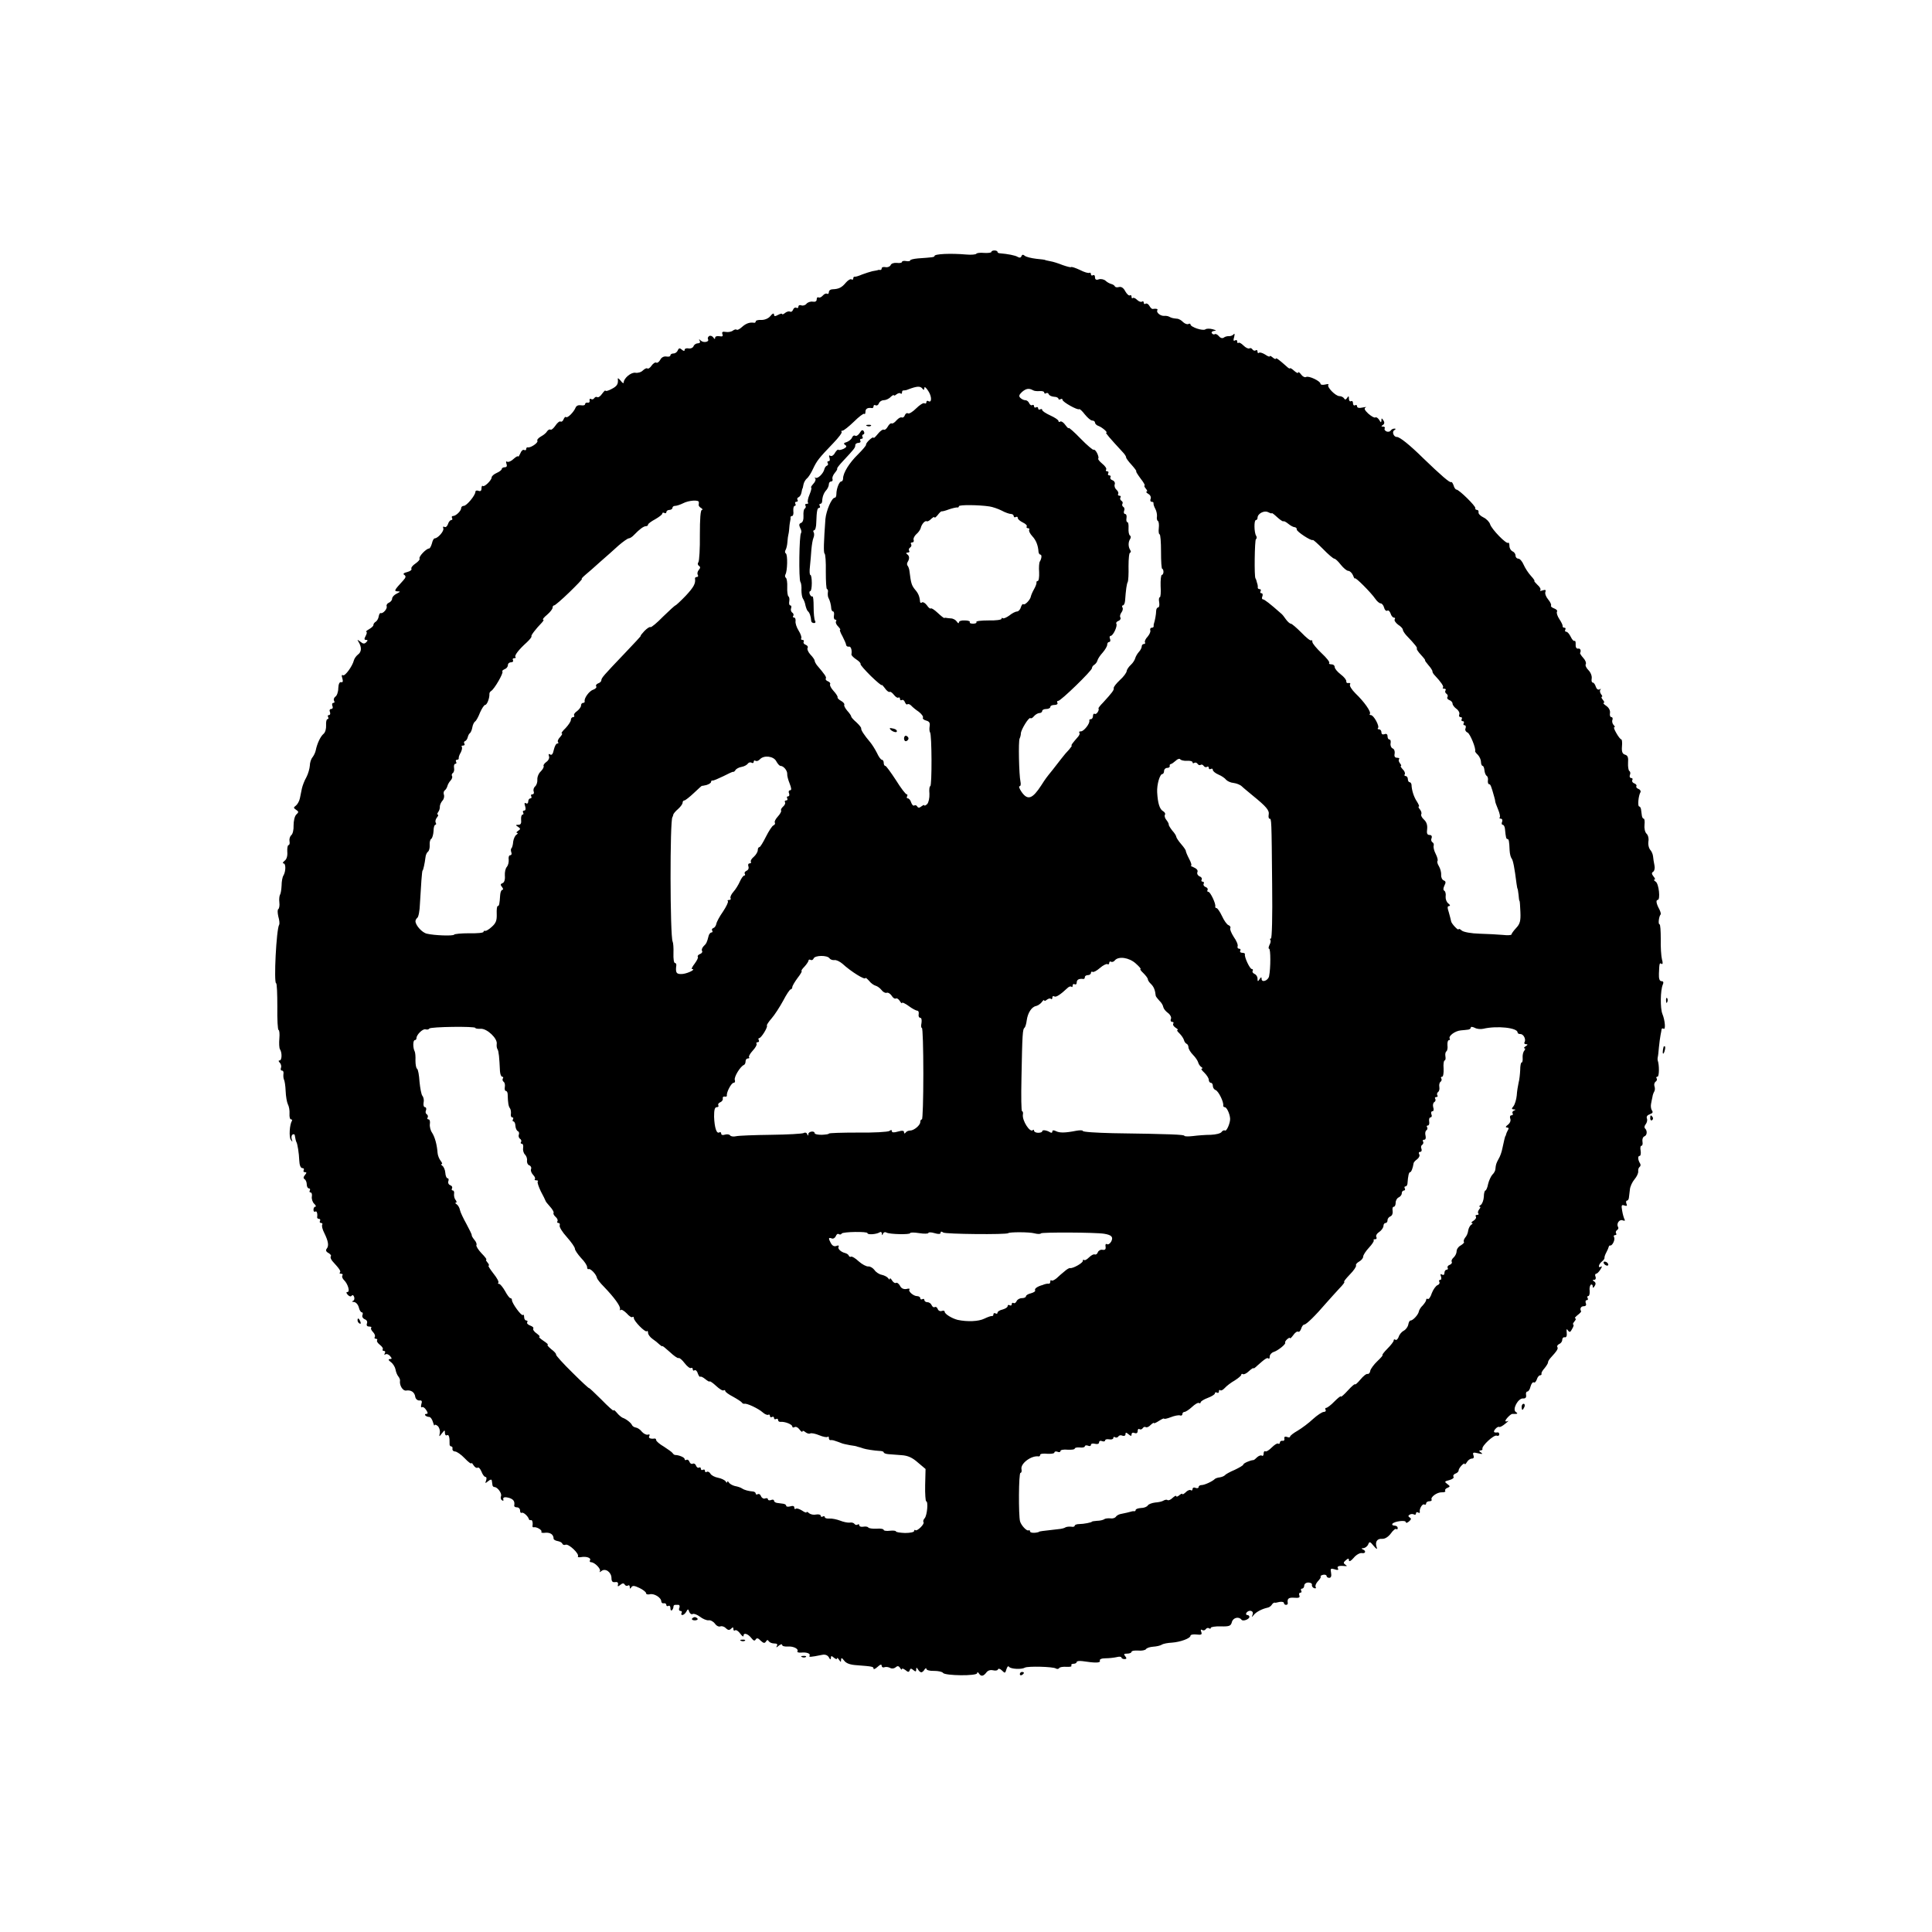 <?xml version="1.0" standalone="no"?>
<!DOCTYPE svg PUBLIC "-//W3C//DTD SVG 20010904//EN"
 "http://www.w3.org/TR/2001/REC-SVG-20010904/DTD/svg10.dtd">
<svg version="1.0" xmlns="http://www.w3.org/2000/svg"
 width="951pt" height="951pt" viewBox="0 0 951 951"
 preserveAspectRatio="xMidYMid meet">
<g transform="translate(0,951) scale(0.1,-0.1)"
fill="#000000" stroke="none">
<path d="M4880 8270 c0 -4 -16 -6 -35 -5 -19 2 -37 0 -39 -4 -3 -4 -24 -6 -48
-4 -80 7 -158 3 -158 -7 0 -6 -10 -7 -82 -12 -21 -2 -38 -6 -38 -10 0 -4 -9
-5 -20 -3 -11 2 -20 0 -20 -4 0 -5 -12 -7 -26 -5 -14 1 -27 -3 -30 -11 -3 -7
-14 -12 -25 -10 -10 2 -19 0 -19 -6 0 -5 -3 -8 -7 -8 -5 1 -10 1 -13 -1 -3 -1
-15 -3 -26 -5 -12 -3 -34 -10 -50 -16 -16 -7 -32 -12 -36 -11 -5 1 -8 -3 -8
-9 0 -5 -4 -8 -9 -4 -5 3 -18 -5 -28 -17 -19 -23 -34 -31 -65 -32 -10 0 -18
-6 -18 -14 0 -7 -4 -11 -9 -8 -5 3 -14 -1 -21 -9 -7 -8 -16 -12 -21 -9 -5 3
-9 -2 -9 -10 0 -9 -7 -13 -19 -11 -11 2 -25 -3 -31 -10 -6 -8 -18 -11 -26 -8
-8 3 -14 0 -14 -7 0 -6 -5 -8 -10 -5 -6 3 -13 -1 -16 -9 -3 -9 -10 -13 -15
-10 -6 3 -16 0 -24 -6 -8 -7 -15 -9 -15 -6 0 4 -9 2 -20 -4 -15 -8 -20 -8 -20
2 -1 8 -8 5 -18 -8 -10 -12 -28 -19 -44 -19 -16 1 -28 -2 -28 -7 0 -4 -3 -7
-7 -7 -22 4 -41 -3 -60 -20 -12 -11 -23 -17 -27 -14 -3 3 -11 1 -18 -4 -7 -6
-23 -9 -35 -7 -16 3 -21 0 -17 -11 4 -10 0 -13 -15 -10 -12 2 -21 -1 -21 -8 0
-8 -3 -7 -9 2 -5 7 -14 10 -20 7 -6 -4 -9 -11 -6 -16 8 -13 -22 -19 -35 -7
-10 9 -11 9 -6 0 4 -8 1 -13 -9 -13 -8 0 -18 -6 -21 -14 -3 -8 -14 -13 -25
-11 -10 2 -19 -1 -19 -7 0 -7 -5 -7 -14 1 -10 9 -15 8 -20 -4 -3 -8 -12 -15
-21 -15 -8 0 -15 -4 -15 -9 0 -6 -9 -8 -20 -6 -12 2 -24 -4 -30 -16 -6 -11
-15 -17 -20 -14 -5 3 -15 -4 -23 -15 -7 -11 -17 -17 -20 -14 -3 4 -13 -1 -22
-9 -8 -9 -25 -14 -37 -12 -21 4 -58 -27 -58 -48 0 -6 -7 -2 -15 9 -8 10 -15
15 -14 9 3 -25 -3 -36 -31 -50 -16 -9 -30 -12 -30 -8 0 4 -7 -3 -16 -15 -8
-12 -19 -20 -24 -17 -5 3 -11 1 -15 -5 -4 -6 -11 -8 -16 -4 -5 3 -8 0 -7 -8 2
-7 -3 -12 -9 -10 -7 1 -13 -2 -13 -7 0 -6 -9 -8 -20 -6 -13 2 -23 -2 -27 -12
-9 -22 -40 -53 -47 -46 -3 3 -8 -2 -12 -11 -3 -9 -10 -14 -15 -11 -4 3 -16 -6
-25 -20 -9 -13 -20 -23 -24 -20 -5 3 -12 -1 -17 -8 -4 -8 -18 -19 -31 -26 -12
-7 -20 -16 -17 -21 6 -9 -34 -36 -47 -32 -5 1 -8 -3 -8 -9 0 -5 -5 -7 -10 -4
-6 3 -14 -4 -19 -17 -6 -13 -10 -19 -10 -15 -1 4 -11 -1 -23 -12 -11 -11 -26
-17 -31 -14 -6 4 -8 0 -4 -10 4 -11 1 -17 -8 -17 -8 0 -15 -4 -15 -8 0 -5 -11
-14 -25 -20 -14 -6 -25 -16 -25 -22 0 -14 -37 -50 -44 -42 -3 3 -6 -3 -6 -12
0 -12 -5 -16 -15 -12 -8 3 -15 1 -15 -5 0 -17 -43 -69 -57 -69 -7 0 -13 -5
-13 -11 0 -14 -26 -39 -40 -39 -6 0 -8 -4 -5 -10 3 -5 2 -10 -4 -10 -5 0 -13
-9 -16 -20 -4 -11 -11 -17 -17 -14 -6 4 -9 1 -6 -7 5 -13 -27 -49 -42 -49 -5
0 -11 -11 -14 -25 -4 -14 -10 -25 -14 -25 -14 0 -53 -41 -47 -50 3 -4 -7 -15
-20 -24 -14 -9 -23 -21 -20 -26 3 -5 -6 -12 -21 -16 -17 -4 -22 -9 -14 -14 9
-6 8 -13 -6 -28 -44 -48 -46 -52 -27 -53 15 0 14 -2 -4 -11 -13 -6 -23 -17
-23 -25 0 -7 -7 -16 -16 -20 -8 -3 -13 -11 -11 -17 5 -12 -18 -38 -29 -34 -4
2 -8 -6 -10 -16 -1 -10 -8 -22 -14 -26 -7 -4 -12 -11 -12 -16 1 -5 -9 -14 -21
-21 -12 -7 -18 -12 -14 -13 4 0 3 -9 -3 -20 -8 -15 -8 -20 2 -20 9 0 9 -3 0
-12 -8 -8 -15 -8 -28 3 -16 12 -17 12 -9 -1 16 -26 15 -49 -3 -62 -9 -7 -18
-20 -20 -28 -7 -29 -44 -80 -54 -74 -6 4 -8 -1 -3 -15 4 -15 3 -21 -6 -19 -8
2 -13 -9 -14 -30 0 -18 -7 -37 -14 -41 -7 -5 -10 -14 -7 -20 4 -6 3 -11 -3
-11 -6 0 -8 -7 -5 -15 4 -8 1 -15 -6 -15 -7 0 -10 -7 -6 -15 3 -8 1 -15 -5
-15 -6 0 -7 -4 -4 -10 3 -5 2 -10 -3 -10 -5 0 -8 -13 -7 -30 1 -17 -4 -35 -12
-42 -15 -12 -32 -47 -39 -82 -2 -10 -9 -25 -16 -34 -7 -8 -13 -27 -13 -41 -1
-14 -8 -40 -17 -57 -10 -17 -19 -42 -22 -55 -3 -13 -7 -35 -10 -49 -3 -14 -12
-30 -20 -36 -12 -9 -12 -11 1 -20 14 -9 14 -12 1 -24 -8 -8 -13 -32 -13 -53 1
-21 -4 -42 -11 -48 -7 -6 -11 -19 -9 -30 2 -10 0 -19 -5 -19 -4 0 -7 -15 -6
-32 2 -21 -3 -38 -13 -45 -9 -7 -11 -13 -6 -13 13 0 12 -40 0 -60 -5 -7 -9
-30 -9 -49 -1 -20 -4 -40 -8 -46 -3 -5 -5 -22 -3 -37 2 -16 -1 -30 -5 -33 -5
-3 -4 -19 0 -37 5 -17 7 -35 4 -40 -14 -22 -27 -288 -15 -288 4 0 6 -52 6
-115 -1 -63 2 -115 6 -115 4 0 6 -19 4 -42 -2 -23 -1 -47 3 -53 11 -17 10 -55
-2 -55 -6 0 -6 -4 1 -11 6 -6 9 -18 6 -25 -3 -8 -1 -14 5 -14 6 0 9 -8 7 -17
-1 -10 0 -22 3 -28 3 -5 7 -30 8 -56 1 -26 6 -55 11 -65 6 -11 9 -31 8 -46 -1
-16 2 -28 7 -28 5 0 7 -3 5 -7 -12 -19 -15 -80 -6 -93 9 -13 10 -12 5 2 -3 10
-1 20 4 23 6 4 11 1 11 -4 2 -14 6 -30 8 -33 5 -7 13 -56 14 -90 1 -24 7 -38
15 -38 7 0 10 -4 7 -10 -3 -6 -1 -10 6 -10 9 0 9 -3 0 -14 -8 -10 -9 -16 -1
-21 5 -3 10 -15 10 -26 0 -10 5 -19 11 -19 5 0 7 -4 4 -10 -3 -5 -2 -10 4 -10
5 0 8 -9 6 -20 -2 -11 3 -27 11 -35 9 -8 11 -15 6 -15 -5 0 -9 -7 -9 -15 0 -8
4 -12 9 -9 7 5 12 -10 9 -28 0 -5 4 -8 10 -8 5 0 7 -5 4 -10 -3 -5 -1 -10 5
-10 6 0 9 -4 6 -9 -3 -5 1 -23 10 -40 20 -41 24 -63 12 -78 -6 -7 -3 -15 9
-21 10 -6 15 -13 11 -17 -3 -4 1 -15 10 -25 34 -37 41 -48 35 -54 -4 -3 -1 -6
6 -6 7 0 10 -4 6 -9 -3 -5 1 -16 9 -23 19 -19 30 -58 16 -58 -7 0 -6 -5 2 -14
8 -8 15 -10 19 -4 4 5 9 3 12 -6 3 -8 1 -17 -6 -20 -7 -2 -4 -5 5 -5 10 -1 20
-12 24 -26 3 -14 10 -25 15 -25 5 0 6 -6 3 -14 -3 -7 2 -16 11 -20 10 -3 15
-12 11 -21 -3 -10 1 -15 11 -15 9 0 14 -3 10 -6 -3 -4 1 -13 9 -21 8 -8 12
-19 9 -24 -4 -5 -1 -9 5 -9 6 0 9 -4 6 -8 -3 -5 4 -14 14 -22 10 -8 17 -17 14
-22 -3 -4 0 -8 6 -8 6 0 8 -5 4 -12 -4 -6 -3 -8 3 -5 6 4 16 0 23 -8 10 -12
10 -15 -1 -15 -9 -1 -8 -5 5 -15 11 -8 21 -25 23 -37 2 -12 8 -27 14 -34 5 -6
9 -16 8 -20 -4 -23 14 -52 30 -49 24 4 42 -8 45 -31 2 -11 11 -18 20 -18 12 2
15 -3 10 -18 -3 -11 -2 -18 3 -15 5 3 14 -3 21 -14 9 -14 9 -19 0 -19 -6 0 -8
-3 -4 -8 4 -4 13 -7 19 -7 6 0 14 -11 18 -25 4 -14 7 -21 8 -16 1 5 7 3 15 -3
8 -7 13 -22 11 -34 -4 -21 -4 -21 10 -3 14 18 15 18 15 2 0 -9 5 -14 10 -11 9
6 14 -10 13 -42 -1 -7 3 -13 8 -13 5 0 8 -6 6 -12 -1 -7 5 -13 13 -13 8 0 30
-15 47 -33 18 -19 33 -30 33 -25 0 4 5 0 11 -10 6 -9 14 -15 20 -12 5 4 13 -5
19 -19 5 -14 14 -26 19 -26 6 0 7 -8 4 -17 -6 -16 -5 -16 10 -4 11 9 17 10 18
2 1 -6 2 -15 3 -21 0 -5 5 -10 9 -10 15 1 39 -31 33 -45 -3 -8 -1 -17 5 -20 5
-4 8 -3 7 2 -5 13 6 16 30 9 20 -7 27 -17 23 -38 0 -5 6 -8 14 -8 8 0 15 -7
15 -16 0 -8 3 -13 8 -11 7 5 30 -15 35 -30 1 -5 5 -7 10 -6 7 3 11 -12 8 -29
0 -5 2 -7 7 -6 13 3 42 -14 37 -22 -3 -5 6 -7 20 -5 24 2 40 -9 40 -29 0 -5 9
-10 20 -12 11 -2 21 -7 23 -13 2 -5 9 -8 16 -5 15 6 68 -44 61 -57 -3 -4 4 -6
15 -4 26 5 52 -4 44 -16 -3 -5 0 -9 5 -9 18 0 50 -33 44 -44 -4 -7 -1 -6 8 1
19 15 49 -6 49 -36 0 -15 5 -21 18 -19 10 2 16 -2 14 -11 -3 -12 0 -12 12 -2
10 8 16 9 21 1 3 -6 11 -8 16 -5 5 4 9 0 9 -7 0 -10 2 -10 8 -1 6 9 15 8 40
-4 17 -8 32 -20 32 -25 0 -6 8 -8 18 -6 21 6 57 -16 57 -35 1 -7 6 -11 13 -9
7 1 12 -3 12 -9 0 -5 5 -7 10 -4 6 3 10 -2 10 -11 0 -10 3 -14 8 -10 4 4 7 12
7 17 0 5 3 9 8 9 4 0 11 0 17 0 5 0 7 -7 4 -15 -4 -8 -1 -15 6 -15 6 0 8 -4 5
-10 -3 -5 -2 -10 4 -10 5 0 14 7 19 16 8 15 10 15 15 -1 4 -9 11 -13 17 -10 6
3 21 -3 35 -13 14 -11 33 -19 43 -18 9 2 23 -6 31 -16 7 -11 19 -17 27 -14 7
3 20 -1 27 -9 11 -10 17 -11 26 -2 8 8 11 8 11 -2 0 -7 4 -10 9 -6 5 3 17 -5
25 -17 9 -12 16 -17 16 -10 0 17 22 10 39 -12 10 -13 16 -15 21 -6 5 8 12 7
24 -6 14 -13 20 -14 26 -5 5 9 10 10 14 2 4 -6 16 -11 27 -11 14 0 18 -4 13
-12 -5 -9 -2 -9 9 1 9 7 17 9 17 4 0 -6 12 -9 28 -8 28 2 55 -12 47 -24 -2 -4
6 -7 18 -6 28 3 48 -5 42 -15 -5 -8 3 -8 62 4 14 3 26 -1 33 -12 6 -12 9 -13
10 -3 0 11 3 11 15 1 8 -7 15 -9 15 -4 0 5 5 2 10 -6 9 -13 10 -13 10 0 1 11
4 10 15 -4 10 -14 30 -21 62 -23 78 -6 83 -7 83 -17 0 -5 9 -1 20 9 13 12 20
14 20 5 0 -6 6 -10 13 -7 8 3 20 1 28 -3 8 -5 19 -4 27 2 10 9 16 8 23 -3 5
-8 9 -10 9 -5 0 5 7 2 17 -5 13 -11 17 -11 21 -1 3 10 7 10 18 1 11 -9 14 -8
14 2 0 12 2 12 9 1 4 -8 12 -14 16 -14 4 0 12 6 16 14 5 7 9 8 9 3 0 -6 17
-11 38 -10 20 0 40 -4 44 -10 10 -14 168 -16 168 -1 0 6 4 6 9 -2 10 -16 22
-14 37 6 7 9 19 13 32 10 12 -3 23 -1 24 4 2 6 11 4 20 -5 15 -15 16 -14 22 6
4 13 9 18 13 12 8 -11 61 -14 78 -4 14 8 138 5 152 -4 6 -4 14 -3 17 2 3 5 19
7 36 6 16 -1 27 1 24 6 -3 5 2 9 10 9 9 0 16 4 16 9 0 4 12 6 28 4 65 -10 90
-9 86 2 -3 7 8 12 28 12 18 0 43 3 56 6 12 3 22 2 22 -2 0 -4 7 -8 15 -8 11 0
12 4 4 14 -9 10 -7 13 10 13 11 0 21 4 21 9 0 5 15 7 33 6 17 -2 35 2 38 7 4
6 20 11 35 12 16 1 35 5 43 10 7 5 30 9 50 10 41 3 91 21 91 34 0 5 13 8 30 6
24 -3 28 0 23 13 -4 10 -2 14 5 9 6 -3 13 -2 17 4 4 6 11 8 16 5 5 -4 9 -3 9
2 0 4 22 8 49 7 43 -1 50 2 55 22 6 21 34 28 47 11 7 -10 39 2 39 14 0 5 -5 9
-11 9 -5 0 -7 5 -4 10 11 18 38 12 31 -7 -5 -16 -5 -16 6 -2 13 15 40 29 67
35 8 1 17 8 21 14 4 7 10 11 14 11 3 -1 7 -1 9 0 20 6 37 5 37 -2 0 -5 5 -9
10 -9 6 0 9 3 9 8 -4 23 4 29 32 27 22 -2 29 1 25 11 -3 8 -1 14 5 14 6 0 7 4
4 10 -3 5 -1 10 4 10 6 0 11 7 11 15 0 8 9 15 20 15 11 0 19 -5 18 -11 -2 -6
3 -14 11 -17 8 -2 11 0 7 6 -3 6 2 18 11 28 10 10 16 20 14 23 -3 3 3 7 12 9
9 2 17 -1 17 -6 0 -5 6 -9 13 -9 9 0 12 9 9 25 -4 21 -2 23 18 17 15 -5 20 -4
16 4 -7 11 5 15 34 12 12 -1 12 0 2 7 -10 7 -10 11 3 22 12 10 15 10 15 -1 1
-8 10 -3 23 12 12 15 30 25 40 24 19 -4 23 11 5 18 -8 4 -7 6 3 6 9 1 20 9 24
19 6 15 9 14 27 -8 13 -16 19 -18 15 -8 -10 27 1 45 26 43 14 -1 30 9 43 26
11 16 24 26 27 22 4 -3 7 -1 7 5 0 7 -7 12 -16 12 -8 0 -13 4 -10 9 8 12 66
20 66 8 0 -5 7 -4 15 3 12 10 13 15 4 20 -8 6 -8 9 0 14 6 4 16 4 21 1 6 -3
10 -1 10 5 0 6 5 8 10 5 6 -4 10 -3 9 2 -4 15 13 43 22 37 5 -3 9 0 9 5 0 6 7
11 16 11 8 0 13 3 11 8 -7 12 27 37 50 36 12 -1 20 3 17 7 -3 5 2 12 11 15 14
6 14 8 -1 19 -15 11 -14 13 10 19 15 4 24 11 21 16 -4 6 1 13 9 16 9 3 16 10
16 16 0 12 30 43 30 31 0 -4 5 0 11 10 5 9 16 17 24 17 9 0 12 6 8 16 -5 14
-2 16 23 10 21 -5 25 -4 14 4 -10 6 -11 10 -3 10 7 0 12 4 10 8 -4 14 56 70
70 65 7 -3 13 0 13 6 0 6 -3 10 -7 10 -20 -3 -24 2 -13 16 7 8 15 13 19 11 4
-3 18 5 31 16 14 11 19 17 13 13 -7 -3 -13 -3 -13 0 0 8 27 36 35 35 25 -1 29
1 17 9 -20 12 11 69 35 67 12 -1 17 5 15 17 -2 9 1 17 6 17 6 0 13 11 16 25 4
14 11 23 16 20 5 -3 11 4 15 15 3 11 11 20 16 20 5 0 8 3 7 8 -2 4 5 16 15 27
9 11 17 24 17 28 -1 4 5 14 12 22 33 36 39 46 34 54 -3 5 1 11 9 15 8 3 15 12
15 21 0 8 6 14 13 12 7 -1 11 7 9 23 -2 18 0 21 6 11 8 -11 12 -10 21 8 7 11
9 21 5 21 -3 0 -1 7 6 15 7 8 9 15 4 15 -5 0 0 7 11 16 11 8 19 17 18 19 -8
13 -1 25 13 25 10 0 14 6 10 15 -3 8 -1 15 5 15 6 0 7 5 4 10 -3 6 -2 10 3 10
5 0 8 11 7 25 -2 14 1 27 6 31 5 3 9 -1 9 -8 0 -10 3 -9 10 2 6 9 5 17 -3 22
-9 6 -9 8 0 8 7 0 10 7 7 15 -4 8 -2 15 3 15 4 0 14 9 21 21 8 12 9 18 3 14
-16 -10 -13 11 4 25 8 6 14 15 13 18 -1 4 3 16 9 27 6 11 11 23 12 28 1 4 4 7
8 6 10 -1 25 30 18 41 -3 6 -1 10 5 10 6 0 9 4 5 9 -3 5 -1 12 5 16 6 4 8 10
5 15 -10 16 6 39 22 33 10 -4 14 -2 10 4 -3 5 -9 24 -12 43 -5 27 -3 31 11 26
12 -4 15 -2 10 9 -3 8 -2 15 3 15 4 0 8 6 9 13 1 6 3 25 5 41 1 15 12 38 23
51 11 13 19 30 18 39 -1 9 2 18 7 22 5 3 6 11 2 17 -11 18 -12 37 -2 37 5 0 7
11 5 25 -3 14 -1 25 4 25 5 0 7 9 5 20 -2 12 2 23 9 26 14 5 16 28 3 40 -4 4
-2 13 4 20 6 8 9 20 6 28 -4 9 2 17 14 21 14 5 17 10 11 18 -5 7 -7 21 -5 32
2 11 5 27 7 35 1 9 5 20 9 27 4 6 4 18 1 26 -3 8 0 18 5 22 6 3 9 11 6 16 -4
5 -2 9 4 9 9 0 9 59 1 80 -1 3 -1 10 0 15 2 6 4 28 6 50 2 22 6 49 8 60 2 11
5 24 5 28 1 5 5 6 10 3 11 -7 7 42 -6 73 -11 27 -10 117 2 144 5 11 3 17 -6
17 -10 0 -14 12 -13 37 2 53 3 55 13 48 6 -3 7 6 2 22 -4 16 -7 61 -6 101 0
39 -2 72 -6 72 -8 0 -3 39 5 48 3 2 0 14 -6 26 -15 27 -18 46 -8 46 14 0 6 80
-10 90 -8 5 -11 10 -6 10 5 0 3 7 -5 16 -9 12 -10 17 -1 23 6 4 9 18 6 31 -3
14 -6 34 -7 45 -1 11 -8 26 -15 33 -6 8 -10 25 -8 39 3 14 -1 32 -9 39 -8 8
-12 27 -10 44 2 17 0 30 -4 30 -4 0 -8 7 -9 15 -1 8 -3 22 -4 30 -1 8 -5 15
-9 15 -9 0 -4 53 6 70 3 5 -1 13 -9 16 -9 3 -14 10 -11 14 3 4 -2 11 -11 14
-8 3 -12 10 -9 16 3 5 1 10 -5 10 -7 0 -10 7 -7 15 4 8 2 17 -3 20 -4 3 -7 21
-6 40 2 26 -1 36 -15 40 -13 4 -17 15 -15 40 2 19 0 35 -3 35 -4 0 -15 14 -24
30 -10 17 -15 30 -11 30 5 0 3 5 -3 11 -6 6 -9 18 -6 25 3 8 0 14 -5 14 -6 0
-9 9 -7 20 2 12 -5 26 -18 35 -12 8 -18 15 -13 15 5 0 3 7 -4 15 -7 8 -9 15
-5 15 4 0 2 6 -4 13 -6 8 -7 18 -3 22 4 5 2 5 -5 1 -7 -3 -14 2 -18 14 -3 11
-10 20 -15 20 -5 0 -7 9 -5 20 2 12 -5 30 -16 41 -11 11 -17 24 -13 30 3 6 -2
19 -13 31 -10 11 -17 22 -15 24 6 11 1 24 -10 21 -8 -1 -13 7 -12 20 1 13 -2
21 -6 18 -4 -2 -12 7 -18 20 -7 14 -16 25 -22 25 -6 0 -8 5 -5 10 3 6 1 10 -4
10 -6 0 -10 3 -9 8 1 4 -6 19 -16 34 -10 15 -15 31 -12 37 4 5 -3 12 -14 16
-11 4 -18 10 -15 14 2 5 -4 18 -15 31 -10 12 -16 28 -13 36 4 10 0 12 -13 8
-11 -4 -16 -4 -12 1 4 4 -2 16 -14 26 -11 11 -18 19 -15 19 3 0 -4 11 -17 25
-13 14 -29 39 -36 55 -7 17 -19 30 -26 30 -8 0 -14 7 -14 15 0 9 -7 18 -15 21
-8 4 -15 15 -15 27 0 11 -3 18 -6 15 -8 -9 -81 66 -89 91 -3 11 -18 27 -33 34
-15 7 -26 19 -24 25 1 7 -2 12 -8 12 -6 0 -9 4 -8 9 3 9 -80 91 -93 91 -4 0
-11 9 -14 21 -4 11 -9 18 -12 16 -5 -6 -51 34 -138 118 -67 66 -115 104 -129
104 -15 -1 -26 25 -13 33 9 6 9 8 0 8 -6 0 -14 -4 -18 -10 -3 -5 -12 -7 -20
-4 -8 4 -12 10 -9 15 3 5 -1 9 -8 9 -10 0 -10 2 -1 8 8 5 9 13 3 22 -9 13 -10
13 -10 0 -1 -12 -3 -11 -11 3 -6 9 -14 15 -19 12 -5 -3 -20 6 -35 19 -18 17
-22 26 -13 30 7 3 1 3 -14 0 -18 -4 -28 -2 -28 6 0 6 -4 8 -10 5 -5 -3 -10 1
-10 10 0 9 -4 13 -10 10 -5 -3 -10 2 -10 12 0 14 -2 15 -9 4 -6 -9 -11 -10
-15 -2 -4 6 -14 11 -23 11 -19 0 -64 46 -54 56 3 4 -4 4 -16 1 -13 -3 -23 -1
-23 4 0 13 -59 41 -71 33 -6 -3 -17 2 -24 12 -8 11 -15 15 -15 10 0 -5 -9 -1
-20 9 -11 10 -20 15 -20 12 0 -4 -9 1 -19 11 -36 32 -51 43 -51 36 0 -3 -7 -1
-15 6 -8 7 -15 10 -15 6 0 -4 -10 0 -23 9 -13 8 -27 12 -30 8 -4 -3 -7 -1 -7
6 0 7 -4 10 -9 6 -5 -3 -12 -1 -16 5 -4 6 -10 8 -15 5 -5 -3 -18 3 -29 14 -11
11 -22 17 -25 13 -3 -3 -6 0 -6 7 0 7 -5 9 -11 5 -8 -4 -9 1 -4 17 3 13 3 19
-2 14 -4 -6 -15 -10 -23 -10 -8 1 -20 -2 -26 -7 -7 -5 -17 -2 -24 7 -7 8 -16
13 -20 10 -5 -3 -11 -1 -15 5 -3 5 2 10 12 11 12 1 10 3 -7 8 -14 4 -30 4 -36
0 -12 -10 -74 11 -74 24 0 4 -5 5 -10 2 -6 -3 -17 1 -26 9 -8 9 -22 17 -30 17
-21 2 -28 4 -39 10 -5 3 -17 5 -25 4 -18 -1 -40 17 -33 28 4 6 -5 9 -24 6 -3
0 -10 6 -15 15 -5 9 -13 14 -19 11 -5 -4 -9 -1 -9 5 0 6 -4 9 -9 5 -5 -3 -16
1 -24 9 -8 8 -17 12 -21 9 -3 -4 -6 -1 -6 6 0 7 -4 10 -8 7 -5 -3 -15 6 -23
20 -8 16 -19 24 -31 21 -9 -3 -18 -1 -20 3 -2 5 -10 10 -18 12 -8 2 -21 9 -28
16 -8 7 -23 10 -33 7 -13 -5 -19 -1 -19 10 0 9 -4 13 -10 10 -5 -3 -10 -1 -10
5 0 6 -3 9 -8 7 -4 -3 -25 3 -46 14 -22 10 -41 17 -44 14 -2 -2 -21 3 -41 10
-20 8 -47 17 -61 19 -14 3 -25 5 -25 6 0 1 -20 4 -44 6 -25 3 -50 9 -57 15 -8
7 -13 6 -16 -2 -3 -8 -9 -9 -18 -4 -12 8 -51 15 -87 18 -7 0 -13 3 -13 7 0 4
-7 7 -15 7 -8 0 -15 -3 -15 -7z m-338 -675 c5 -6 8 -4 8 5 0 9 8 3 19 -14 19
-28 18 -62 0 -50 -5 3 -9 0 -9 -6 0 -6 -4 -8 -10 -5 -5 3 -23 -8 -40 -25 -17
-17 -35 -28 -40 -25 -6 4 -13 -1 -16 -9 -3 -9 -10 -13 -15 -11 -5 3 -16 -3
-26 -14 -9 -11 -20 -18 -24 -15 -5 2 -13 -5 -19 -16 -6 -11 -15 -18 -20 -15
-4 3 -18 -7 -29 -21 -12 -15 -21 -23 -21 -19 0 5 -9 0 -20 -10 -10 -9 -18 -20
-17 -24 1 -4 -17 -25 -40 -48 -43 -42 -73 -91 -73 -118 0 -8 -4 -15 -9 -15
-10 0 -24 -36 -24 -62 0 -10 -3 -18 -8 -18 -15 0 -42 -63 -46 -105 -8 -111
-10 -166 -4 -170 4 -2 7 -42 6 -89 0 -47 2 -86 6 -86 4 0 6 -8 4 -17 -1 -10 0
-22 4 -28 6 -11 12 -32 13 -52 1 -7 5 -13 9 -13 4 0 6 -9 4 -20 -2 -11 1 -20
6 -20 6 0 8 -4 4 -9 -3 -5 2 -17 11 -25 8 -9 13 -16 9 -16 -3 0 2 -15 12 -32
9 -18 18 -37 18 -43 1 -5 6 -9 13 -8 10 3 17 -16 13 -39 0 -4 10 -15 24 -24
14 -9 23 -19 21 -23 -2 -3 21 -29 50 -58 30 -29 54 -49 54 -45 0 3 7 -4 16
-16 8 -12 19 -20 23 -18 4 3 13 -4 21 -14 8 -10 17 -17 22 -14 4 3 8 0 8 -6 0
-6 4 -9 9 -6 5 3 12 -1 15 -10 4 -9 9 -14 12 -11 4 3 12 1 19 -6 6 -7 23 -21
38 -31 14 -11 23 -24 20 -29 -3 -4 4 -11 16 -14 15 -4 20 -11 17 -28 -2 -13
-1 -26 2 -30 9 -9 10 -265 1 -265 -4 0 -6 -17 -4 -37 1 -21 -4 -43 -11 -51 -8
-7 -14 -10 -14 -6 0 3 -6 1 -14 -5 -10 -8 -16 -9 -21 -1 -3 6 -10 8 -15 5 -5
-3 -11 4 -15 15 -3 11 -11 20 -16 20 -6 0 -7 5 -4 10 3 6 2 10 -2 10 -5 0 -29
31 -53 70 -25 38 -48 70 -52 70 -5 0 -8 7 -8 15 0 8 -4 15 -9 15 -5 0 -16 15
-24 33 -9 18 -24 42 -34 54 -29 34 -46 60 -44 68 1 3 -9 16 -23 29 -14 12 -26
25 -26 29 0 4 -9 17 -20 29 -10 12 -17 25 -14 29 2 4 -5 13 -16 19 -11 6 -19
14 -17 18 1 4 -8 18 -20 31 -12 13 -20 28 -17 33 3 4 -2 11 -10 14 -9 3 -14
10 -11 14 4 7 -4 19 -45 67 -5 7 -10 16 -10 21 0 4 -9 18 -21 30 -11 12 -17
27 -14 32 4 6 -1 13 -9 16 -9 3 -13 10 -10 15 3 5 0 9 -6 9 -6 0 -9 4 -6 8 3
5 -3 22 -13 38 -10 16 -17 37 -15 47 1 9 -2 17 -7 17 -6 0 -8 4 -4 9 3 5 0 13
-6 16 -5 4 -8 13 -5 21 3 8 1 14 -4 14 -5 0 -7 9 -5 20 2 11 0 22 -4 24 -4 3
-7 24 -6 46 1 22 -2 43 -7 46 -4 3 -5 10 -2 16 10 16 12 98 2 104 -5 3 -5 11
-1 17 4 7 8 24 9 40 1 15 3 29 4 32 1 3 4 19 5 35 1 17 4 33 5 38 1 4 2 10 1
15 0 4 3 7 8 7 5 0 8 11 6 25 -1 14 2 25 7 25 5 0 6 5 3 10 -3 6 -1 10 5 10 6
0 9 4 6 9 -4 5 -1 11 4 13 6 2 13 12 15 23 2 11 4 20 5 20 1 0 3 9 5 20 2 11
10 24 17 30 7 5 21 27 30 47 19 40 27 51 100 127 26 27 44 51 41 55 -4 3 -2 6
4 6 6 0 31 20 56 44 25 25 48 42 51 39 3 -4 6 1 6 10 0 15 11 22 33 18 4 0 7
4 7 10 0 5 5 7 10 4 6 -3 13 1 16 9 3 9 14 16 24 16 10 0 26 7 34 16 9 8 16
12 16 8 0 -3 6 -1 13 5 8 6 17 8 20 4 4 -3 7 -1 7 5 0 7 3 11 8 10 4 0 14 1
22 5 45 17 61 18 72 2z m543 -6 c6 -4 20 -5 33 -4 12 1 22 -2 22 -7 0 -5 4 -7
9 -4 5 4 11 1 13 -4 2 -6 13 -12 26 -13 12 0 22 -5 22 -10 0 -4 5 -5 10 -2 6
3 10 2 10 -3 0 -11 76 -53 82 -46 3 2 15 -9 28 -26 13 -16 29 -30 36 -30 8 0
14 -5 14 -10 0 -6 8 -14 18 -17 18 -7 48 -33 37 -33 -5 0 18 -27 80 -94 11
-11 19 -24 18 -27 -1 -3 11 -20 27 -37 16 -18 26 -32 23 -32 -3 0 7 -16 21
-35 15 -19 24 -35 20 -35 -3 0 -1 -7 6 -15 7 -8 9 -15 4 -15 -5 0 -1 -5 8 -11
10 -5 15 -16 12 -24 -4 -8 -1 -15 5 -15 6 0 10 -3 9 -7 -1 -5 3 -17 9 -28 6
-11 9 -28 8 -37 -2 -10 0 -20 5 -23 4 -2 6 -18 4 -35 -2 -16 0 -30 4 -30 4 0
7 -38 7 -85 0 -47 2 -85 6 -85 3 0 6 -7 6 -15 0 -8 -4 -15 -8 -15 -4 0 -7 -25
-6 -55 2 -30 0 -55 -4 -55 -4 0 -6 -11 -3 -25 2 -14 0 -25 -5 -25 -5 0 -10 -8
-10 -17 0 -16 -6 -48 -11 -63 -1 -3 -2 -8 -1 -12 0 -5 -4 -8 -10 -8 -6 0 -9
-6 -7 -12 3 -7 -4 -21 -13 -32 -10 -10 -16 -23 -13 -28 3 -4 0 -8 -5 -8 -6 0
-11 -5 -11 -12 0 -6 -6 -19 -14 -27 -8 -9 -16 -23 -18 -31 -2 -8 -11 -23 -21
-32 -10 -9 -20 -23 -21 -31 -1 -9 -16 -29 -34 -45 -18 -17 -31 -34 -30 -39 3
-9 -9 -24 -52 -71 -14 -14 -24 -27 -23 -29 6 -8 -10 -32 -18 -27 -5 3 -9 -2
-9 -10 0 -9 -5 -16 -10 -16 -6 0 -9 -3 -8 -7 4 -14 -27 -53 -41 -53 -8 0 -12
-3 -8 -6 3 -4 1 -12 -6 -20 -28 -32 -37 -44 -32 -44 3 0 -3 -8 -12 -19 -10
-10 -28 -31 -40 -47 -12 -16 -31 -40 -42 -54 -30 -37 -34 -42 -55 -75 -44 -68
-67 -76 -97 -34 -11 16 -16 29 -10 29 5 0 7 10 4 23 -7 31 -11 200 -4 212 3 6
6 17 6 25 1 19 40 82 47 75 3 -3 11 1 18 10 7 8 19 15 26 15 8 0 14 5 14 10 0
6 9 10 20 10 11 0 20 5 20 10 0 6 9 10 21 10 11 0 17 5 14 10 -3 6 -2 10 4 10
13 0 166 149 166 161 0 6 5 13 12 17 6 4 13 13 15 21 2 8 13 25 26 39 12 14
22 31 22 38 0 8 4 14 10 14 5 0 7 7 4 15 -4 8 -2 15 3 15 12 0 35 49 28 60 -3
4 2 11 11 14 8 3 12 11 9 16 -4 6 -1 17 5 25 6 8 9 19 5 25 -3 5 -2 10 2 10 5
0 10 10 11 23 4 55 8 83 13 92 3 6 5 40 4 78 0 37 3 67 8 67 4 0 5 6 0 13 -10
16 -10 39 0 54 4 6 4 14 -1 17 -5 3 -8 19 -7 36 1 16 -1 30 -6 30 -4 0 -6 9
-4 20 2 11 -1 20 -7 20 -5 0 -8 7 -5 15 4 8 2 17 -4 20 -5 4 -7 10 -4 15 3 5
1 11 -5 15 -6 4 -8 11 -5 16 4 5 1 9 -5 9 -6 0 -9 4 -6 9 3 5 -1 14 -9 21 -7
6 -11 18 -8 26 3 7 -2 17 -11 20 -9 3 -13 10 -10 15 3 5 0 9 -6 9 -6 0 -8 5
-5 10 3 6 1 10 -5 10 -6 0 -9 4 -5 9 3 5 -6 18 -20 29 -13 11 -22 22 -19 25 3
3 0 15 -6 27 -6 12 -14 19 -17 16 -3 -2 -32 22 -64 55 -32 33 -59 57 -59 52 0
-4 -7 3 -16 15 -8 12 -20 20 -25 17 -5 -4 -9 -2 -9 3 0 5 -18 17 -40 27 -22
10 -40 22 -40 27 0 5 -4 6 -10 3 -5 -3 -10 -1 -10 5 0 6 -4 8 -10 5 -5 -3 -10
-1 -10 5 0 6 -4 9 -9 6 -5 -3 -11 1 -15 9 -3 8 -11 15 -19 15 -7 0 -18 5 -25
12 -8 8 -6 15 9 29 20 17 34 19 54 8z m-1645 -551 c0 -4 0 -11 -1 -14 0 -4 5
-11 13 -15 7 -5 8 -9 3 -9 -7 0 -10 -45 -10 -122 1 -68 -3 -128 -7 -135 -5 -6
-4 -14 2 -18 8 -5 8 -11 0 -20 -7 -8 -9 -19 -5 -25 3 -5 1 -10 -4 -10 -6 0
-10 -3 -10 -7 4 -25 -6 -43 -46 -86 -25 -26 -48 -47 -50 -47 -3 0 -30 -25 -61
-55 -30 -31 -58 -54 -62 -52 -4 3 -17 -6 -30 -19 -12 -13 -21 -24 -18 -24 2 0
-34 -39 -80 -87 -102 -107 -114 -120 -114 -132 0 -5 -7 -12 -16 -15 -8 -3 -13
-10 -9 -15 3 -5 -4 -12 -15 -16 -20 -6 -46 -43 -42 -57 1 -5 -3 -8 -8 -8 -6 0
-10 -6 -10 -13 0 -7 -9 -19 -19 -27 -11 -7 -18 -17 -15 -22 3 -4 0 -8 -5 -8
-6 0 -11 -6 -11 -14 0 -7 -12 -25 -26 -40 -15 -14 -23 -26 -19 -26 5 0 1 -8
-8 -18 -10 -10 -14 -22 -10 -25 3 -4 2 -7 -4 -7 -6 0 -13 -14 -17 -31 -4 -20
-10 -28 -18 -23 -7 5 -9 2 -6 -8 4 -8 -2 -21 -12 -28 -11 -8 -17 -17 -14 -21
2 -4 -4 -16 -14 -26 -11 -10 -18 -28 -17 -41 1 -12 -4 -27 -11 -33 -7 -6 -10
-17 -7 -25 3 -8 0 -14 -7 -14 -6 0 -8 -4 -5 -10 3 -5 1 -10 -4 -10 -6 0 -11
-7 -11 -16 0 -8 -5 -12 -11 -8 -8 4 -9 0 -4 -15 4 -13 2 -21 -5 -21 -6 0 -8
-4 -5 -10 3 -5 2 -10 -3 -10 -5 0 -8 -11 -7 -25 2 -18 -2 -25 -13 -25 -15 0
-15 -2 -2 -10 13 -9 13 -11 0 -20 -8 -5 -10 -10 -5 -10 6 0 4 -4 -3 -9 -7 -4
-14 -20 -16 -34 -1 -15 -5 -30 -9 -33 -3 -3 -3 -12 0 -20 3 -8 0 -14 -6 -14
-6 0 -9 -10 -7 -22 1 -12 -3 -28 -9 -35 -7 -7 -11 -26 -10 -43 2 -20 -3 -34
-11 -37 -11 -4 -12 -9 -3 -19 6 -8 7 -14 2 -14 -5 0 -10 -11 -11 -25 -3 -45
-5 -55 -12 -55 -4 0 -6 -18 -5 -40 1 -31 -4 -44 -24 -62 -14 -13 -29 -22 -33
-20 -5 1 -8 -1 -8 -5 0 -5 -32 -8 -71 -7 -38 0 -72 -3 -74 -7 -5 -7 -97 -4
-134 5 -23 5 -55 40 -56 61 0 6 4 13 9 17 6 4 12 35 13 70 5 88 10 163 13 163
3 0 11 37 14 63 1 13 7 26 13 30 5 4 9 18 8 32 -1 14 2 28 8 31 5 4 10 21 11
38 0 17 4 31 9 31 4 0 5 5 2 10 -4 6 -1 17 5 25 7 8 9 15 5 15 -4 0 -3 6 2 13
5 6 9 19 8 27 0 8 6 21 13 29 7 7 10 21 7 29 -3 8 -1 18 4 21 5 4 11 13 13 21
2 8 9 21 16 28 7 8 10 17 7 22 -3 5 -1 11 4 15 5 3 8 14 6 25 -2 11 1 20 6 20
6 0 7 5 4 10 -3 6 -1 10 4 10 6 0 10 3 9 8 -1 4 3 17 10 28 6 12 8 24 5 28 -3
3 -1 6 6 6 7 0 10 4 7 9 -4 5 -2 11 3 13 5 1 11 10 13 18 2 8 6 18 11 21 4 3
10 16 12 29 2 13 9 26 14 29 5 3 16 23 24 44 9 20 20 37 25 37 9 0 22 33 21
54 -1 5 4 12 9 15 16 10 61 88 55 95 -3 3 2 8 11 12 9 3 16 12 16 20 0 8 7 14
16 14 8 0 12 5 9 10 -3 6 -1 10 6 10 7 0 10 3 6 6 -6 7 16 36 56 72 15 14 25
27 23 30 -4 3 20 35 52 68 7 8 10 14 5 14 -4 0 4 11 20 24 15 13 27 28 27 35
0 6 3 11 8 11 4 0 38 29 75 65 37 36 65 65 61 65 -4 0 4 9 17 20 13 11 47 40
74 65 28 24 68 60 90 80 22 19 45 35 50 35 6 0 18 8 27 18 26 27 46 42 58 42
5 0 10 3 10 8 0 4 16 16 35 26 19 11 35 23 35 28 0 5 5 6 10 3 6 -3 10 -1 10
4 0 6 7 11 15 11 8 0 15 5 15 10 0 6 6 10 14 10 7 0 25 6 39 13 27 14 77 18
77 5z m1431 -21 c14 -2 41 -11 59 -20 18 -10 39 -17 47 -17 7 0 13 -5 13 -11
0 -5 5 -7 10 -4 6 3 10 1 10 -5 0 -6 11 -15 25 -22 13 -6 22 -15 19 -19 -3 -5
0 -9 6 -9 6 0 9 -4 6 -8 -3 -5 4 -19 15 -31 19 -20 29 -46 31 -78 1 -7 5 -13
9 -13 8 0 7 -19 -3 -35 -3 -5 -5 -29 -3 -52 1 -24 -2 -43 -7 -43 -4 0 -7 -3
-6 -7 1 -5 -4 -19 -12 -33 -8 -14 -15 -31 -16 -37 -3 -16 -30 -44 -37 -37 -3
3 -8 -4 -12 -15 -3 -12 -12 -21 -19 -21 -7 0 -25 -9 -38 -20 -14 -10 -28 -16
-32 -13 -3 3 -6 2 -6 -3 0 -5 -29 -9 -64 -8 -36 0 -63 -3 -60 -8 3 -4 -4 -8
-16 -8 -12 0 -19 3 -16 8 2 4 -9 8 -25 8 -16 1 -29 -3 -29 -10 0 -6 -5 -4 -10
4 -5 8 -18 16 -30 16 -11 1 -22 2 -25 3 -3 0 -6 0 -7 -1 -2 -1 -16 10 -32 25
-16 15 -31 25 -34 22 -3 -3 -12 4 -19 15 -8 11 -19 18 -24 15 -5 -4 -9 -3 -10
2 -2 27 -9 43 -25 61 -16 20 -20 30 -27 89 -1 12 -6 25 -10 29 -3 4 -3 12 1
18 10 16 9 30 -3 38 -6 5 -5 8 3 8 7 0 11 4 7 9 -3 5 -1 12 5 16 6 4 8 11 5
16 -4 5 -1 9 5 9 7 0 10 6 7 13 -2 6 4 19 14 28 10 8 19 22 21 29 4 19 21 39
30 34 3 -2 14 3 22 12 9 8 16 12 16 7 0 -4 7 1 16 12 8 11 17 19 19 18 3 -1
19 3 37 10 18 6 36 10 41 9 4 -1 7 2 7 6 0 8 99 7 151 -1z m1389 -33 c0 3 12
-6 27 -20 14 -13 28 -22 30 -20 3 2 13 -3 24 -12 11 -9 25 -17 32 -17 7 -1 11
-6 10 -11 -2 -10 73 -59 79 -52 2 2 24 -18 50 -44 26 -27 51 -48 56 -48 5 0
19 -13 32 -30 13 -16 29 -30 37 -30 7 0 18 -10 23 -22 5 -13 9 -19 9 -15 1 9
79 -69 101 -101 8 -12 20 -22 26 -22 6 0 14 -9 17 -21 3 -12 10 -18 16 -15 5
4 12 -3 16 -14 3 -11 11 -20 16 -20 6 0 8 -4 4 -9 -3 -5 5 -17 17 -26 13 -8
23 -19 23 -24 0 -5 8 -18 17 -28 46 -48 56 -62 52 -66 -2 -2 7 -16 20 -30 14
-15 23 -27 21 -27 -3 0 5 -11 16 -24 12 -13 20 -27 20 -30 -1 -4 4 -13 11 -20
31 -33 46 -55 41 -60 -4 -3 -1 -6 6 -6 7 0 10 -4 6 -9 -3 -5 -1 -12 5 -16 6
-4 8 -11 5 -16 -4 -5 1 -12 9 -15 9 -3 16 -11 16 -18 0 -6 9 -18 19 -25 11 -8
17 -20 14 -28 -3 -7 0 -13 7 -13 6 0 8 -4 5 -10 -3 -5 -1 -10 5 -10 6 0 8 -4
5 -10 -3 -5 -2 -10 4 -10 6 0 8 -7 5 -15 -4 -8 1 -17 10 -21 12 -5 43 -80 37
-92 -1 -1 5 -10 14 -18 8 -9 15 -24 15 -35 0 -10 4 -19 8 -19 4 0 8 -10 9 -22
1 -11 6 -24 11 -27 5 -3 8 -14 6 -23 -1 -10 1 -18 6 -18 7 0 11 -12 25 -62 4
-15 5 -18 5 -23 0 -3 6 -20 14 -39 8 -19 12 -37 8 -40 -3 -3 0 -6 6 -6 6 0 9
-7 6 -15 -4 -8 -2 -15 3 -15 5 0 10 -9 11 -20 4 -42 6 -50 12 -50 7 0 9 -9 11
-57 1 -16 5 -33 10 -39 7 -9 14 -45 24 -124 2 -14 4 -25 5 -25 1 0 3 -13 5
-30 1 -16 3 -30 5 -30 1 0 3 -24 4 -54 2 -44 -2 -59 -21 -79 -13 -14 -23 -28
-23 -32 0 -3 -19 -5 -42 -2 -24 2 -75 5 -115 6 -41 1 -78 8 -87 15 -9 8 -16
11 -16 7 0 -10 -36 28 -37 39 -1 6 -6 25 -11 43 -8 24 -8 32 1 32 7 1 5 6 -4
13 -9 7 -14 22 -13 34 2 12 -1 25 -6 28 -7 4 -6 13 0 26 8 15 7 21 -3 25 -8 3
-14 15 -13 27 1 12 -4 31 -11 43 -7 11 -10 23 -7 26 3 4 -1 19 -9 35 -8 15
-12 33 -10 40 2 6 0 14 -6 17 -6 4 -8 13 -4 21 3 9 -1 15 -10 15 -12 0 -15 8
-12 29 2 20 -3 35 -16 47 -10 9 -16 21 -13 26 3 5 0 15 -6 23 -7 8 -10 15 -6
15 4 0 -1 11 -9 24 -15 22 -26 55 -27 84 -1 6 -5 12 -10 12 -4 0 -8 7 -8 15 0
8 -5 15 -11 15 -5 0 -8 4 -4 9 3 5 -2 17 -11 25 -8 9 -12 16 -8 16 3 0 1 6 -5
13 -6 8 -8 17 -4 20 3 4 -1 7 -10 7 -11 0 -15 7 -12 20 2 12 -2 23 -10 26 -7
3 -12 14 -10 25 2 10 0 19 -6 19 -5 0 -9 7 -9 16 0 10 -6 14 -15 10 -9 -3 -15
0 -15 9 0 8 -5 15 -12 15 -6 0 -9 3 -5 6 9 9 -21 64 -35 64 -6 0 -8 3 -5 6 8
9 -28 60 -71 101 -18 18 -30 37 -27 43 4 6 1 9 -7 8 -7 -2 -12 2 -11 8 1 7
-11 22 -27 34 -17 13 -30 29 -30 36 0 8 -7 14 -17 14 -9 0 -13 3 -10 7 4 3
-13 25 -38 48 -25 24 -45 48 -45 55 0 8 -3 11 -6 8 -3 -4 -25 14 -48 38 -24
24 -47 44 -52 44 -5 0 -16 10 -24 21 -8 12 -19 26 -25 30 -52 46 -81 69 -89
69 -4 0 -6 7 -2 15 3 8 1 15 -5 15 -6 0 -7 5 -4 10 3 6 1 10 -4 10 -6 0 -10 3
-10 8 1 4 0 10 -1 15 -1 4 -4 12 -5 17 -1 6 -4 11 -5 13 -7 7 -4 189 2 193 5
3 5 11 1 17 -10 16 -11 77 -1 77 4 0 8 5 8 11 0 21 33 38 52 28 10 -5 18 -8
18 -5z m-2439 -1221 c7 -13 16 -23 21 -23 15 0 34 -23 33 -40 -1 -8 5 -30 12
-47 9 -23 10 -33 2 -33 -6 0 -9 -7 -5 -15 3 -8 1 -15 -5 -15 -6 0 -7 -4 -4
-10 3 -5 1 -10 -5 -10 -6 0 -9 -4 -6 -9 3 -5 -1 -14 -9 -21 -8 -7 -13 -16 -10
-20 2 -4 -5 -17 -16 -29 -11 -12 -18 -25 -15 -30 3 -5 0 -11 -7 -14 -6 -2 -23
-28 -37 -56 -14 -28 -28 -51 -32 -51 -5 0 -8 -7 -8 -15 0 -8 -9 -23 -19 -32
-11 -9 -18 -20 -15 -25 3 -4 0 -8 -6 -8 -7 0 -9 -7 -6 -15 3 -9 -1 -18 -9 -21
-8 -4 -12 -10 -9 -15 3 -5 2 -9 -3 -9 -4 0 -14 -13 -21 -29 -7 -16 -21 -39
-32 -51 -11 -12 -17 -27 -14 -31 3 -5 0 -9 -7 -9 -7 0 -10 -3 -6 -6 3 -4 -8
-27 -24 -51 -17 -24 -32 -52 -33 -61 -2 -9 -8 -18 -14 -20 -7 -2 -10 -8 -6
-13 3 -5 1 -9 -4 -9 -5 0 -12 -8 -14 -17 -8 -32 -11 -38 -25 -51 -7 -8 -11
-18 -7 -23 3 -5 -2 -12 -10 -15 -9 -3 -14 -10 -11 -14 3 -4 -5 -19 -16 -34
-11 -14 -17 -26 -13 -26 22 0 -16 -20 -44 -24 -32 -3 -38 4 -33 42 1 6 -2 12
-7 12 -5 0 -8 21 -7 48 1 26 -1 51 -4 57 -13 24 -14 600 -1 613 1 1 3 6 4 11
0 5 11 18 24 29 12 11 22 24 22 31 0 6 4 11 9 11 4 0 26 17 47 37 21 20 39 36
39 35 0 -1 10 1 23 4 12 4 22 10 22 15 0 5 3 8 8 7 4 -1 27 9 52 21 25 13 47
23 49 22 2 -2 7 2 11 8 3 6 17 14 30 16 13 2 27 10 31 16 4 6 12 8 18 5 6 -4
11 -2 11 4 0 6 4 9 9 5 6 -3 15 0 22 8 20 21 67 15 80 -10z m2022 2 c15 1 27
-2 27 -7 0 -5 4 -7 9 -3 5 3 12 1 16 -5 4 -6 10 -8 15 -5 5 3 11 1 15 -5 4 -6
11 -8 16 -5 5 4 9 1 9 -5 0 -6 5 -8 10 -5 6 3 10 1 10 -5 0 -6 12 -16 28 -23
15 -6 32 -18 37 -25 6 -7 23 -15 37 -16 15 -2 33 -9 41 -17 8 -8 32 -27 52
-44 69 -56 84 -74 80 -95 -2 -11 0 -20 4 -20 10 0 10 0 13 -327 2 -155 -1
-263 -6 -263 -5 0 -6 -3 -3 -6 3 -4 2 -15 -4 -25 -5 -11 -6 -19 -2 -19 8 0 8
-96 0 -135 -4 -22 -37 -34 -37 -13 0 10 -3 9 -10 -2 -8 -13 -10 -12 -10 3 0
10 -7 20 -15 23 -8 4 -12 10 -9 15 3 5 1 9 -4 9 -10 0 -38 60 -34 73 1 4 -5 7
-14 7 -8 0 -12 5 -9 10 3 6 1 10 -5 10 -7 0 -10 5 -8 12 3 7 -6 28 -19 46 -12
19 -20 38 -17 43 3 5 -1 12 -9 15 -8 3 -22 23 -32 45 -10 21 -22 39 -27 39 -4
0 -7 3 -6 8 4 12 -24 72 -34 72 -5 0 -7 4 -4 9 3 5 -1 12 -10 15 -8 3 -12 10
-9 16 3 5 1 10 -5 10 -6 0 -8 5 -5 10 3 6 -1 13 -10 16 -9 4 -14 13 -11 21 4
8 -3 17 -17 23 -12 5 -19 9 -14 9 4 1 0 16 -10 34 -9 17 -16 35 -16 38 1 3 -9
18 -23 34 -13 15 -24 32 -24 36 0 5 -9 19 -20 31 -10 13 -18 26 -17 29 1 3 -4
13 -11 22 -8 9 -11 21 -8 26 4 5 -1 14 -9 18 -17 10 -26 39 -29 93 -2 38 13
90 26 90 4 0 8 7 8 15 0 8 7 15 15 15 8 0 14 4 13 9 -2 5 1 9 5 10 4 0 15 8
24 16 9 9 19 12 22 8 3 -5 18 -9 34 -8z m-1760 -972 c4 -6 15 -10 24 -9 9 2
27 -7 40 -18 41 -38 113 -83 113 -70 0 3 8 -3 18 -14 9 -12 24 -22 32 -24 8
-2 21 -11 29 -21 7 -10 19 -16 25 -14 7 3 18 -4 25 -14 6 -11 16 -17 21 -14 5
3 13 -3 19 -12 6 -10 11 -14 11 -10 0 5 15 -2 33 -15 17 -13 37 -23 42 -23 6
0 9 -8 7 -18 -2 -9 2 -17 8 -17 6 0 8 -11 6 -25 -3 -14 -2 -25 2 -25 4 0 7
-101 7 -225 0 -124 -3 -225 -7 -225 -5 0 -8 -6 -8 -13 0 -16 -31 -42 -50 -42
-8 0 -18 -4 -22 -10 -5 -6 -8 -6 -8 2 0 8 -9 9 -30 3 -20 -6 -30 -5 -30 2 0 7
-4 7 -12 1 -7 -5 -77 -9 -155 -8 -79 0 -143 -2 -143 -5 0 -3 -16 -5 -35 -6
-19 0 -35 3 -35 8 0 13 -30 9 -31 -4 0 -10 -2 -10 -6 0 -2 6 -10 9 -16 5 -7
-4 -79 -8 -162 -9 -82 -1 -160 -4 -172 -7 -13 -3 -25 -1 -29 4 -3 5 -14 7 -25
4 -11 -4 -19 -2 -19 5 0 6 -4 9 -9 6 -14 -9 -24 24 -26 77 0 33 3 47 13 47 7
0 11 4 8 9 -3 5 1 12 9 15 8 3 14 11 13 18 -2 7 3 12 10 10 6 -1 11 1 10 5 -3
16 22 63 33 63 6 0 9 6 6 14 -5 14 27 67 45 74 5 2 8 10 8 18 0 8 5 14 12 14
6 0 9 3 5 6 -3 3 5 18 18 32 13 14 22 29 19 34 -3 4 0 8 6 8 6 0 8 5 5 10 -3
6 -2 10 2 10 10 0 44 55 38 62 -2 2 8 18 23 35 15 17 40 56 57 87 16 31 33 56
37 56 4 0 8 5 8 11 0 6 12 26 26 45 15 19 23 34 20 34 -4 0 2 10 14 22 11 12
20 26 20 30 0 5 5 6 10 3 6 -3 12 0 15 7 6 16 67 17 78 1z m1508 -26 c17 -15
27 -27 23 -27 -4 0 2 -9 14 -20 12 -12 22 -25 22 -30 0 -5 7 -16 16 -24 14
-14 20 -30 23 -58 1 -4 9 -14 18 -24 10 -9 18 -23 19 -31 2 -9 12 -21 23 -29
11 -8 18 -21 15 -29 -4 -8 -1 -15 6 -15 6 0 9 -4 5 -9 -3 -6 3 -14 12 -20 10
-6 14 -11 9 -11 -5 0 0 -8 10 -17 10 -10 20 -25 22 -33 2 -8 8 -16 13 -18 5
-2 9 -10 9 -17 0 -8 10 -25 23 -38 12 -12 23 -29 25 -37 2 -8 9 -18 15 -22 7
-4 8 -8 3 -8 -6 0 0 -9 12 -20 12 -12 22 -27 22 -35 0 -8 5 -15 10 -15 6 0 10
-7 10 -15 0 -9 6 -18 14 -21 14 -5 41 -60 37 -76 0 -5 3 -8 8 -8 9 0 24 -31
26 -55 2 -20 -17 -65 -25 -60 -5 3 -12 0 -17 -7 -4 -7 -28 -13 -53 -14 -25 0
-64 -3 -87 -6 -24 -3 -43 -2 -43 1 0 6 -65 9 -352 13 -82 2 -148 6 -148 11 0
4 -15 4 -32 1 -56 -11 -82 -11 -100 -2 -12 6 -18 5 -18 -2 0 -6 -5 -8 -12 -3
-17 10 -38 13 -38 4 0 -4 -9 -7 -20 -7 -11 0 -20 5 -20 10 0 5 -3 7 -6 3 -14
-14 -53 47 -49 76 2 9 0 17 -4 17 -4 0 -5 73 -3 163 4 221 6 241 15 248 4 3 9
20 11 37 5 36 24 66 46 70 8 2 21 10 28 19 6 9 12 13 12 9 0 -5 6 -3 13 3 8 6
17 8 20 4 4 -3 7 -1 7 6 0 7 4 10 10 6 8 -5 30 9 65 42 7 7 15 9 19 6 3 -4 6
-1 6 6 0 7 5 9 10 6 6 -3 10 1 10 9 0 14 12 20 33 17 4 0 7 3 7 9 0 6 7 10 15
10 8 0 15 5 15 11 0 5 4 8 8 5 5 -3 21 6 36 19 16 14 33 22 37 19 5 -3 9 0 9
6 0 6 4 9 9 6 5 -3 14 0 19 7 18 21 70 14 103 -16z m-3251 -317 c0 -3 12 -5
27 -4 31 1 83 -48 78 -75 -1 -9 0 -20 4 -26 6 -9 9 -41 12 -107 1 -16 6 -28
11 -28 5 0 7 -4 3 -9 -3 -5 -1 -12 4 -16 5 -3 8 -14 6 -25 -2 -11 0 -20 5 -20
5 0 9 -8 9 -17 1 -41 4 -59 11 -68 4 -5 6 -18 5 -27 -2 -10 1 -18 6 -18 6 0 7
-4 4 -10 -3 -5 -2 -10 2 -10 5 0 10 -10 10 -22 1 -13 7 -24 12 -26 5 -2 8 -9
5 -17 -3 -7 0 -16 5 -20 6 -3 9 -11 6 -16 -4 -5 -2 -9 4 -9 5 0 8 -9 6 -20 -2
-11 2 -26 9 -33 7 -7 12 -20 10 -30 -1 -10 4 -21 11 -23 8 -3 12 -11 9 -19 -3
-7 2 -19 10 -28 8 -8 12 -17 9 -21 -4 -3 0 -6 7 -6 7 0 11 -3 7 -6 -3 -4 4
-25 15 -48 12 -22 22 -43 23 -46 0 -3 10 -16 22 -29 12 -13 20 -27 18 -31 -3
-4 2 -13 10 -20 8 -7 12 -16 9 -21 -3 -5 -1 -9 5 -9 6 0 8 -6 6 -12 -3 -7 13
-33 35 -57 22 -25 40 -50 40 -58 0 -7 14 -27 30 -45 17 -17 30 -37 30 -45 0
-8 3 -12 8 -10 8 4 36 -24 40 -42 1 -7 17 -27 35 -45 51 -53 82 -96 79 -109
-2 -7 -1 -9 3 -5 4 4 17 -4 30 -17 12 -14 25 -22 28 -18 4 3 7 1 7 -5 0 -15
56 -72 64 -65 3 4 6 0 6 -8 0 -8 10 -21 21 -29 12 -8 28 -21 35 -28 8 -7 14
-11 14 -8 0 3 16 -10 37 -29 20 -19 39 -32 43 -30 4 3 18 -9 30 -25 12 -16 27
-27 31 -24 5 3 9 0 9 -6 0 -6 4 -9 9 -5 5 3 13 -4 16 -16 4 -11 9 -18 12 -16
2 3 13 -2 24 -11 11 -9 21 -15 22 -12 1 3 16 -7 32 -22 16 -15 32 -25 37 -22
4 3 8 1 8 -3 0 -5 17 -17 38 -28 20 -11 40 -24 43 -28 3 -5 9 -8 13 -7 12 4
70 -24 90 -42 10 -9 23 -15 28 -12 4 3 8 0 8 -6 0 -6 5 -8 10 -5 6 3 10 1 10
-5 0 -6 5 -8 10 -5 6 3 10 1 10 -5 0 -6 6 -10 13 -9 20 2 57 -12 57 -23 0 -5
5 -6 11 -3 6 4 17 -1 24 -11 8 -11 15 -15 15 -10 0 5 7 3 15 -4 8 -6 18 -9 23
-6 6 3 26 -1 45 -9 19 -8 37 -11 41 -8 3 4 6 1 6 -5 0 -7 3 -11 8 -11 4 1 10
0 15 -1 4 -1 10 -3 15 -5 4 -1 14 -5 22 -8 8 -4 29 -8 45 -11 17 -2 32 -5 35
-7 3 -1 10 -3 15 -4 6 -2 12 -4 15 -5 11 -4 56 -11 78 -12 12 0 22 -3 22 -7 0
-4 10 -8 23 -9 12 -1 41 -3 65 -5 31 -2 53 -12 80 -36 l38 -32 -2 -79 c-1 -44
2 -80 5 -80 11 0 5 -68 -7 -83 -7 -7 -9 -16 -6 -20 3 -3 -3 -14 -14 -25 -11
-11 -23 -18 -26 -14 -3 3 -6 1 -6 -4 0 -6 -20 -10 -45 -10 -25 1 -45 4 -45 8
0 3 -13 5 -30 3 -16 -2 -30 0 -30 4 0 5 -16 8 -35 6 -20 -1 -38 2 -41 6 -2 4
-13 6 -24 4 -11 -2 -20 1 -20 6 0 6 -4 8 -9 4 -5 -3 -12 -1 -15 4 -4 5 -14 8
-24 6 -9 -1 -30 3 -47 10 -16 6 -40 11 -52 10 -13 -1 -23 2 -23 7 0 5 -5 6
-10 3 -5 -3 -10 -2 -10 4 0 5 -10 8 -22 6 -12 -3 -27 0 -35 6 -7 7 -13 9 -13
5 0 -4 -10 0 -23 9 -13 8 -27 12 -30 8 -4 -3 -7 -1 -7 6 0 8 -7 10 -20 6 -11
-3 -20 -2 -20 3 0 5 -7 9 -15 10 -8 1 -22 3 -30 4 -8 1 -15 6 -15 11 0 5 -7 7
-15 3 -8 -3 -15 -1 -15 4 0 5 -6 7 -14 4 -7 -3 -16 2 -20 11 -3 9 -10 13 -16
10 -5 -3 -10 -2 -10 3 0 5 -6 9 -12 10 -23 2 -43 7 -55 15 -7 5 -23 10 -35 12
-12 3 -25 10 -30 17 -4 7 -8 9 -8 3 0 -5 -4 -4 -8 3 -5 7 -22 15 -38 18 -16 3
-33 12 -37 20 -5 8 -12 12 -18 9 -5 -4 -9 -1 -9 5 0 6 -4 8 -10 5 -5 -3 -10
-1 -10 5 0 6 -4 9 -9 6 -5 -3 -12 1 -15 10 -3 8 -10 12 -16 9 -6 -3 -13 1 -16
9 -3 9 -10 13 -15 10 -5 -3 -9 -1 -9 4 0 8 -28 20 -47 20 -3 0 -9 4 -12 9 -3
5 -23 19 -43 32 -21 12 -38 27 -38 32 0 5 -3 8 -7 8 -21 -3 -33 2 -27 12 4 7
1 10 -7 7 -7 -2 -20 4 -29 14 -8 11 -22 20 -30 21 -8 1 -17 7 -19 12 -4 11
-30 31 -46 36 -5 2 -18 12 -27 23 -10 12 -17 18 -18 13 0 -4 -27 20 -60 54
-33 33 -60 58 -60 56 0 -3 -37 31 -82 76 -46 45 -82 85 -81 89 2 4 -9 16 -24
27 -14 12 -22 21 -17 21 5 0 -4 9 -21 20 -16 11 -26 20 -20 20 5 0 -1 7 -13
16 -12 8 -20 19 -17 24 3 5 -4 11 -15 15 -11 4 -18 11 -15 16 4 5 1 9 -4 9 -6
0 -11 7 -11 17 0 9 -3 14 -6 10 -7 -7 -54 58 -54 73 0 6 -3 10 -8 10 -4 0 -16
16 -26 35 -11 19 -24 35 -29 35 -6 0 -7 3 -4 6 4 4 -7 24 -24 45 -17 22 -28
39 -24 39 4 0 2 7 -5 15 -7 8 -10 15 -6 15 3 0 -7 14 -24 31 -16 17 -27 35
-25 40 3 4 -1 16 -10 26 -8 10 -14 20 -13 23 1 3 -11 27 -26 55 -15 27 -30 58
-32 69 -2 11 -9 23 -16 28 -7 4 -9 8 -4 8 5 0 4 6 -1 13 -6 6 -9 20 -8 30 2 9
-1 17 -6 17 -6 0 -7 5 -4 10 3 6 0 13 -9 16 -8 3 -12 12 -9 20 3 8 1 14 -4 14
-5 0 -10 12 -11 27 -1 15 -8 30 -15 35 -6 4 -8 8 -3 8 5 0 2 7 -5 16 -7 9 -14
26 -15 38 -3 41 -13 78 -27 100 -8 11 -13 31 -11 44 2 12 -1 22 -7 22 -5 0 -8
4 -4 9 3 5 1 12 -4 16 -6 3 -8 12 -4 20 3 8 0 15 -5 15 -6 0 -9 10 -7 22 3 12
0 27 -6 34 -5 6 -11 38 -14 69 -2 32 -7 61 -12 64 -5 3 -8 22 -8 41 1 19 -1
40 -4 45 -9 17 -9 55 1 55 4 0 8 4 8 10 0 17 32 48 45 43 7 -2 15 -1 18 4 6 9
227 12 227 3z m4961 -4 c68 16 169 5 169 -18 0 -5 6 -8 14 -8 16 0 29 -27 20
-41 -3 -5 1 -9 8 -9 9 0 9 -3 -2 -10 -8 -5 -11 -10 -6 -10 5 0 4 -6 -1 -12 -6
-7 -9 -23 -8 -35 1 -13 -1 -23 -5 -23 -4 0 -7 -17 -7 -37 -1 -21 -4 -49 -8
-63 -3 -14 -8 -42 -9 -62 -2 -20 -9 -44 -16 -53 -10 -12 -10 -15 1 -16 10 0
11 -2 1 -6 -6 -2 -10 -9 -6 -14 3 -5 0 -9 -6 -9 -7 0 -9 -7 -6 -16 4 -10 -1
-22 -11 -30 -12 -9 -14 -13 -5 -14 8 0 10 -5 5 -12 -4 -7 -8 -16 -9 -20 -1 -5
-2 -9 -4 -10 -2 -4 -7 -24 -15 -62 -3 -16 -11 -39 -18 -50 -12 -22 -14 -28
-16 -50 0 -8 -7 -21 -15 -28 -7 -8 -17 -29 -21 -46 -3 -18 -10 -32 -13 -32 -4
0 -8 -14 -8 -31 -1 -17 -8 -35 -15 -40 -8 -5 -10 -9 -5 -9 5 0 3 -6 -3 -13 -6
-8 -8 -17 -4 -20 3 -4 1 -7 -6 -7 -7 0 -10 -4 -6 -9 3 -6 -3 -14 -12 -20 -10
-6 -13 -11 -8 -11 6 0 4 -4 -2 -8 -7 -4 -14 -17 -16 -29 -1 -12 -8 -28 -15
-35 -6 -8 -9 -17 -6 -21 3 -3 -4 -10 -15 -17 -12 -6 -21 -19 -21 -29 0 -10 -7
-24 -15 -31 -8 -7 -12 -16 -9 -21 3 -5 -2 -12 -10 -15 -9 -3 -13 -10 -10 -15
3 -5 0 -9 -5 -9 -6 0 -11 -7 -11 -16 0 -9 -5 -12 -12 -8 -8 5 -9 2 -5 -9 3
-10 2 -17 -4 -17 -6 0 -7 -5 -4 -10 3 -6 -1 -13 -9 -16 -8 -3 -21 -21 -28 -39
-6 -19 -15 -32 -20 -29 -4 3 -8 1 -8 -5 0 -5 -8 -17 -17 -27 -10 -9 -18 -23
-19 -30 -3 -16 -30 -45 -41 -44 -4 0 -9 -8 -11 -20 -2 -11 -12 -25 -22 -30
-10 -5 -22 -19 -25 -30 -4 -11 -11 -18 -16 -15 -5 4 -9 2 -9 -4 0 -5 -14 -23
-31 -40 -17 -17 -27 -31 -24 -31 4 0 -7 -13 -25 -30 -17 -16 -33 -38 -35 -47
-1 -10 -7 -17 -13 -16 -6 2 -22 -11 -36 -28 -14 -17 -26 -27 -26 -23 0 4 -16
-9 -35 -30 -19 -21 -35 -35 -35 -30 0 4 -14 -7 -31 -24 -17 -18 -36 -32 -41
-32 -5 0 -6 -4 -3 -10 3 -5 -1 -10 -9 -10 -8 0 -32 -16 -53 -35 -21 -20 -55
-45 -75 -57 -21 -12 -38 -25 -38 -30 0 -4 -7 -5 -15 -1 -10 3 -15 0 -13 -8 2
-8 -3 -13 -9 -11 -7 1 -13 -3 -13 -9 0 -5 -4 -8 -9 -5 -4 3 -18 -6 -31 -19
-13 -13 -27 -22 -31 -19 -5 3 -9 -2 -9 -11 0 -9 -4 -14 -9 -10 -5 3 -15 -1
-23 -8 -7 -7 -15 -14 -18 -14 -17 -1 -50 -16 -50 -22 0 -4 -19 -15 -42 -26
-24 -10 -45 -22 -48 -26 -3 -4 -14 -9 -25 -11 -11 -1 -22 -5 -25 -8 -12 -12
-51 -30 -65 -30 -8 0 -15 -4 -15 -10 0 -5 -7 -7 -15 -4 -8 4 -15 1 -15 -6 0
-6 -4 -9 -9 -5 -5 3 -17 -2 -25 -11 -9 -8 -16 -12 -16 -8 0 3 -7 1 -15 -6 -8
-7 -15 -9 -15 -5 0 5 -8 1 -18 -8 -10 -10 -21 -14 -25 -11 -3 3 -12 2 -19 -2
-7 -5 -26 -9 -42 -10 -16 -2 -32 -8 -36 -14 -4 -7 -19 -13 -34 -13 -14 -1 -26
-5 -26 -10 0 -4 -3 -6 -7 -6 -5 1 -10 0 -13 -1 -6 -2 -34 -9 -56 -13 -8 -2
-19 -8 -22 -14 -4 -5 -16 -9 -26 -7 -11 1 -25 0 -30 -4 -6 -4 -22 -8 -36 -8
-14 -1 -25 -3 -25 -4 0 -4 -41 -12 -62 -12 -13 0 -23 -4 -23 -8 0 -5 -8 -7
-17 -5 -10 1 -22 0 -28 -3 -5 -4 -21 -8 -35 -9 -82 -9 -95 -11 -95 -13 0 -1
-10 -4 -22 -5 -13 -1 -23 2 -23 7 0 5 -3 7 -7 5 -9 -5 -36 24 -42 44 -8 29 -7
239 2 239 5 0 7 8 5 18 -6 28 49 69 85 63 4 0 7 3 7 8 0 5 16 7 35 5 19 -1 35
1 35 6 0 5 7 7 15 4 8 -4 15 -2 15 4 0 5 16 8 35 6 19 -1 35 1 35 5 0 5 11 7
25 6 14 -2 25 1 25 6 0 4 7 6 15 3 8 -4 15 -2 15 4 0 6 9 8 20 5 12 -3 20 0
20 7 0 7 7 10 15 6 8 -3 15 -1 15 4 0 5 9 7 20 5 11 -2 20 1 20 6 0 6 4 8 9 4
5 -3 12 -1 16 4 3 6 12 8 20 4 8 -3 15 0 15 7 0 10 3 10 15 0 12 -10 15 -10
15 0 0 7 7 10 15 6 9 -3 15 0 15 10 0 8 4 13 9 9 5 -3 12 -1 16 5 4 6 10 8 15
5 5 -3 16 2 24 11 9 8 16 13 16 9 0 -3 11 2 25 11 14 9 25 14 25 11 0 -3 15 0
33 7 17 7 38 11 45 9 6 -3 12 0 12 6 0 6 5 11 10 11 6 0 23 11 37 24 15 14 30
23 35 20 4 -3 8 -1 8 3 0 5 16 15 35 22 19 7 35 17 35 22 0 6 5 7 10 4 6 -3
10 -1 10 6 0 7 3 9 6 6 4 -4 14 1 23 11 9 10 31 27 49 37 17 11 32 23 32 28 0
4 4 6 8 3 5 -3 19 4 30 15 12 11 22 17 22 14 0 -3 9 3 19 13 38 34 49 41 55
35 3 -4 6 1 6 10 0 8 8 18 19 22 21 6 63 40 57 46 -2 2 2 10 10 17 8 7 14 9
14 5 0 -4 7 3 16 15 8 12 19 20 24 17 5 -3 11 4 15 15 3 11 10 20 15 20 10 0
55 44 108 106 19 21 48 54 65 72 17 17 28 32 24 32 -5 0 8 16 27 36 20 20 33
40 31 45 -3 4 4 13 15 19 11 6 20 17 20 24 0 8 13 28 29 45 15 16 26 33 23 36
-3 3 0 5 7 5 7 0 9 5 6 11 -4 6 2 17 14 25 12 8 21 22 21 30 0 8 5 14 10 14 6
0 10 6 10 14 0 8 7 16 15 19 8 4 12 15 10 27 -2 11 0 20 6 20 5 0 9 9 9 20 0
11 7 23 15 26 8 4 15 12 15 20 0 8 5 14 11 14 5 0 7 5 4 10 -3 6 -2 10 3 10 5
0 9 6 10 13 3 40 7 57 13 57 6 0 14 22 17 43 0 5 8 14 18 21 9 7 14 18 10 24
-4 7 -2 12 4 12 7 0 10 7 7 15 -4 8 -2 17 4 20 5 4 7 11 4 16 -4 5 -1 9 6 9 6
0 9 8 6 20 -3 11 -1 23 4 26 5 3 7 10 4 15 -4 5 -2 9 4 9 5 0 8 9 6 20 -2 11
1 20 7 20 5 0 8 7 4 15 -3 8 -1 15 5 15 6 0 8 9 4 19 -3 11 -1 22 5 26 6 3 8
11 5 16 -4 5 -1 9 5 9 6 0 9 4 5 9 -3 5 -1 12 4 16 5 3 8 14 6 25 -2 11 1 22
6 25 5 4 7 11 4 16 -4 5 -2 9 4 9 5 0 8 18 7 40 -2 22 1 40 5 40 4 0 6 9 4 20
-2 11 0 22 5 25 4 3 7 16 5 30 -1 14 2 25 7 25 5 0 7 4 4 8 -7 12 25 37 54 40
14 1 31 3 38 4 6 1 12 5 12 10 0 5 8 4 19 -1 10 -6 29 -8 42 -5z m-3031 -1006
c0 -9 42 -6 58 3 7 5 12 3 13 -5 0 -10 2 -10 6 0 2 6 10 9 16 5 15 -9 117 -11
117 -3 0 4 20 4 45 0 25 -4 45 -3 45 1 0 4 14 4 30 -1 20 -6 30 -5 30 2 0 7 5
7 13 1 10 -8 312 -11 320 -3 6 6 105 6 129 -1 15 -4 30 -4 32 0 4 6 270 5 311
-2 37 -6 46 -16 35 -38 -6 -11 -16 -17 -21 -13 -6 3 -9 -2 -7 -12 2 -13 -2
-18 -15 -16 -9 2 -20 -4 -23 -12 -3 -9 -10 -13 -15 -11 -4 3 -17 -3 -28 -14
-11 -11 -22 -17 -25 -13 -3 3 -6 1 -6 -5 0 -10 -49 -38 -63 -35 -4 1 -16 -6
-27 -16 -11 -9 -29 -24 -39 -34 -11 -9 -22 -14 -25 -11 -3 4 -6 1 -6 -5 0 -7
-3 -11 -7 -11 -5 1 -11 0 -15 -1 -5 -1 -11 -3 -15 -5 -26 -7 -42 -18 -38 -26
3 -5 -6 -11 -20 -15 -14 -3 -25 -10 -25 -15 0 -5 -9 -9 -20 -9 -11 0 -23 -7
-26 -15 -4 -8 -10 -12 -15 -9 -5 3 -9 0 -9 -6 0 -6 -4 -8 -10 -5 -5 3 -10 2
-10 -4 0 -6 -11 -13 -25 -17 -14 -3 -25 -10 -25 -16 0 -5 -4 -6 -10 -3 -5 3
-10 1 -10 -4 0 -6 -3 -10 -7 -9 -5 1 -21 -5 -38 -13 -28 -14 -84 -16 -131 -6
-28 7 -64 29 -64 40 0 5 -6 7 -14 4 -8 -3 -17 1 -20 9 -3 9 -10 13 -15 10 -5
-3 -11 1 -15 9 -3 8 -12 15 -21 15 -8 0 -15 5 -15 11 0 5 -4 7 -10 4 -5 -3
-10 -1 -10 4 0 6 -7 11 -16 11 -18 0 -46 25 -37 33 3 4 -4 5 -16 2 -13 -2 -25
3 -31 16 -6 11 -15 17 -20 14 -5 -3 -13 3 -19 12 -6 10 -11 14 -11 8 0 -5 -4
-4 -8 3 -5 7 -19 14 -32 17 -12 2 -29 13 -36 24 -8 10 -21 18 -30 17 -9 -1
-30 10 -47 25 -17 16 -34 26 -38 23 -4 -2 -9 0 -11 5 -1 5 -10 11 -18 13 -21
5 -39 22 -32 32 3 5 -2 7 -11 3 -11 -4 -20 1 -27 13 -13 25 -13 30 4 24 7 -3
16 2 20 11 3 9 10 14 15 10 5 -3 12 -2 14 3 6 9 127 11 127 2z"/>
<path d="M4268 7413 c7 -3 16 -2 19 1 4 3 -2 6 -13 5 -11 0 -14 -3 -6 -6z"/>
<path d="M4232 7379 c-7 -11 -17 -17 -22 -14 -6 4 -13 -1 -16 -9 -3 -8 -15
-18 -26 -22 -15 -4 -17 -8 -8 -14 9 -6 8 -11 -7 -19 -11 -5 -23 -8 -26 -5 -3
3 -10 -4 -17 -15 -6 -12 -16 -18 -22 -15 -7 5 -9 1 -5 -9 3 -10 2 -17 -4 -17
-6 0 -8 -4 -5 -9 4 -5 2 -11 -3 -13 -5 -1 -11 -9 -13 -17 -5 -22 -32 -48 -43
-43 -5 3 -7 1 -2 -3 4 -5 0 -17 -10 -27 -9 -10 -13 -18 -10 -18 3 0 0 -15 -8
-34 -8 -18 -11 -36 -8 -40 4 -3 1 -6 -6 -6 -7 0 -10 -4 -6 -9 3 -5 1 -12 -4
-15 -5 -3 -7 -19 -6 -35 1 -18 -3 -32 -12 -35 -10 -4 -11 -10 -4 -25 6 -10 7
-21 4 -25 -9 -9 -12 -228 -3 -241 4 -5 6 -23 5 -40 0 -16 3 -35 7 -41 5 -7 11
-22 13 -35 3 -12 8 -25 12 -28 8 -6 15 -27 16 -47 0 -6 6 -11 14 -11 7 0 9 5
5 11 -4 6 -7 37 -7 68 0 31 -2 55 -6 52 -4 -2 -9 3 -13 11 -3 8 -2 15 2 15 5
0 8 18 8 40 0 22 -3 40 -7 40 -4 0 -5 19 -2 43 2 23 6 60 7 82 2 22 6 48 10
57 4 9 5 22 1 28 -3 5 -2 10 3 10 5 0 10 17 10 38 2 58 5 72 14 72 5 0 6 5 3
10 -3 6 -2 10 3 10 5 0 9 6 9 13 1 22 8 41 21 55 6 7 12 20 12 28 0 8 5 14 11
14 6 0 9 5 7 12 -3 7 3 20 11 30 9 10 14 20 12 21 -3 1 10 18 28 37 56 60 61
66 61 78 0 7 7 12 16 12 8 0 12 5 9 10 -3 6 -1 10 5 10 6 0 9 4 6 9 -4 5 -2
11 4 13 5 1 6 8 2 15 -6 9 -11 7 -20 -8z"/>
<path d="M4380 5925 c0 -10 29 -24 34 -17 3 6 -3 12 -14 15 -11 3 -20 4 -20 2z"/>
<path d="M4450 5875 c0 -9 5 -15 11 -13 6 2 11 8 11 13 0 5 -5 11 -11 13 -6 2
-11 -4 -11 -13z"/>
<path d="M8201 4584 c0 -11 3 -14 6 -6 3 7 2 16 -1 19 -3 4 -6 -2 -5 -13z"/>
<path d="M8189 4358 c-5 -18 -6 -38 -1 -34 7 8 12 36 6 36 -2 0 -4 -1 -5 -2z"/>
<path d="M8123 4005 c0 -8 4 -12 9 -9 5 3 6 10 3 15 -9 13 -12 11 -12 -6z"/>
<path d="M7895 3290 c3 -5 11 -10 16 -10 6 0 7 5 4 10 -3 6 -11 10 -16 10 -6
0 -7 -4 -4 -10z"/>
<path d="M1760 3011 c0 -6 4 -13 10 -16 6 -3 7 1 4 9 -7 18 -14 21 -14 7z"/>
<path d="M7490 2585 c0 -8 2 -15 4 -15 2 0 6 7 10 15 3 8 1 15 -4 15 -6 0 -10
-7 -10 -15z"/>
<path d="M3406 1542 c-2 -4 4 -8 14 -8 10 0 16 4 14 8 -3 4 -9 8 -14 8 -5 0
-11 -4 -14 -8z"/>
<path d="M3648 1433 c7 -3 16 -2 19 1 4 3 -2 6 -13 5 -11 0 -14 -3 -6 -6z"/>
<path d="M3948 1353 c7 -3 16 -2 19 1 4 3 -2 6 -13 5 -11 0 -14 -3 -6 -6z"/>
<path d="M5020 1269 c0 -5 5 -7 10 -4 6 3 10 8 10 11 0 2 -4 4 -10 4 -5 0 -10
-5 -10 -11z"/>
</g>
</svg>
